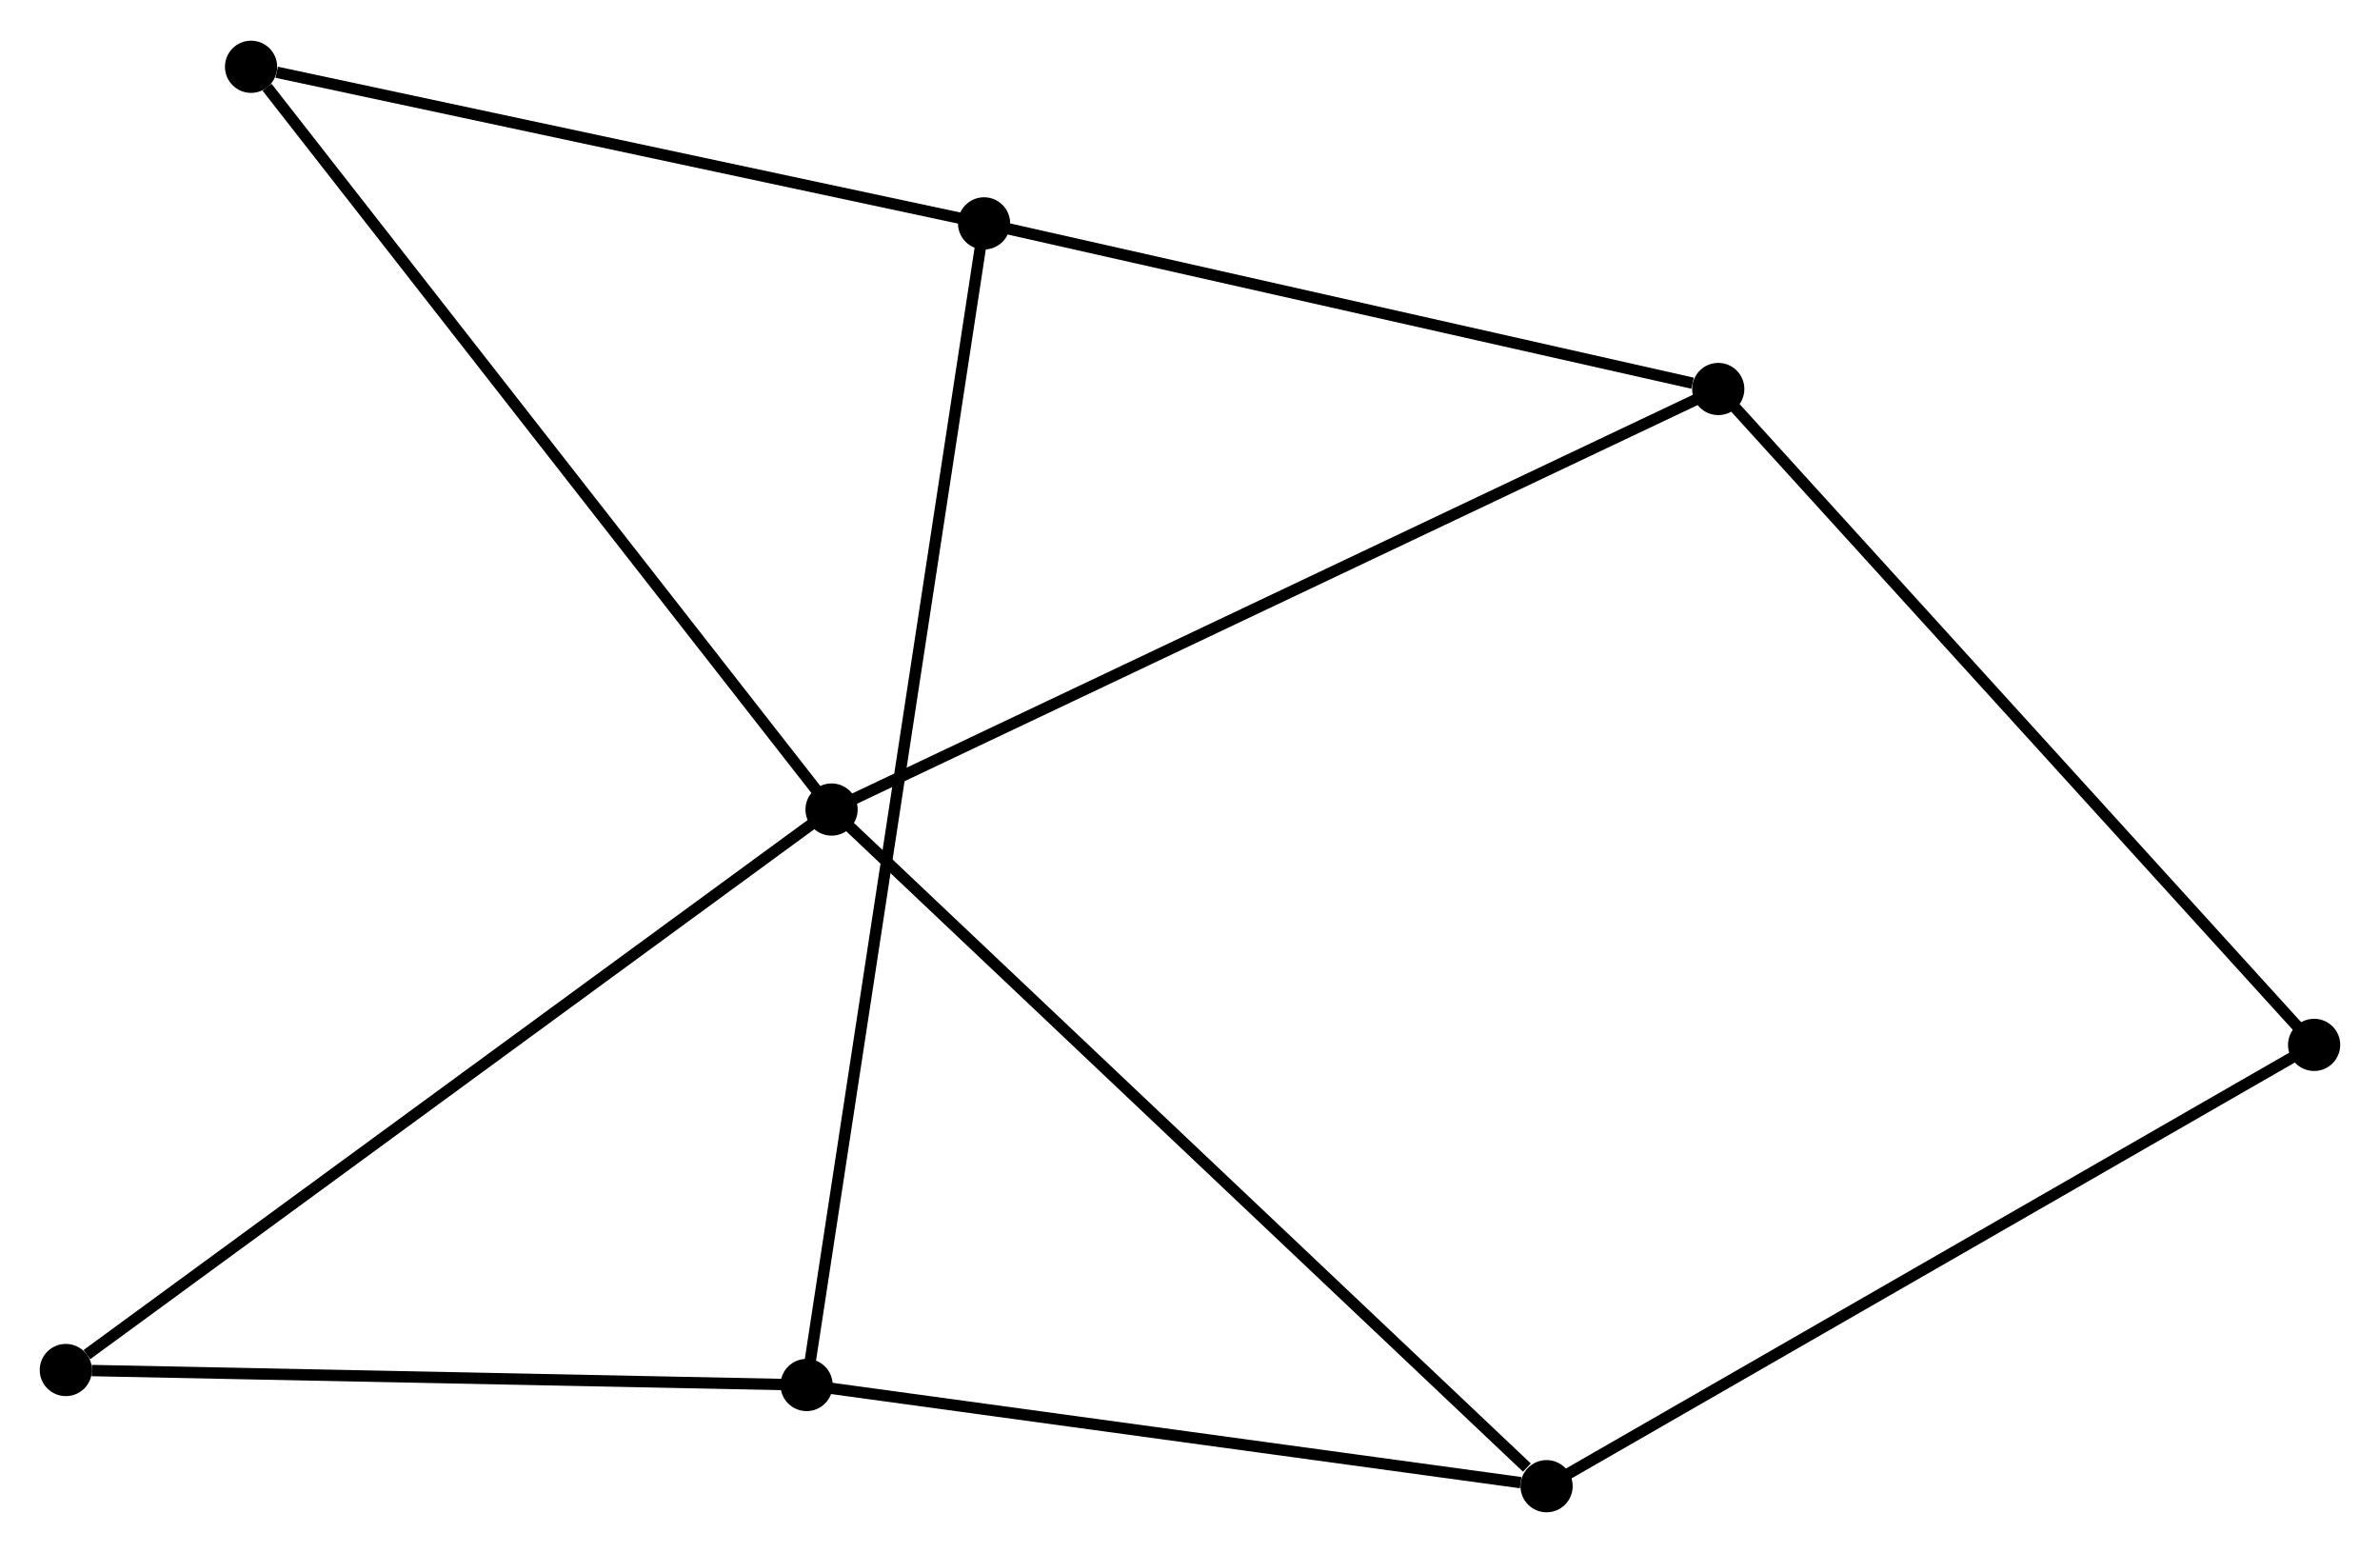 <?xml version="1.0" encoding="UTF-8" standalone="no"?>
<!DOCTYPE svg PUBLIC "-//W3C//DTD SVG 1.1//EN"
 "http://www.w3.org/Graphics/SVG/1.1/DTD/svg11.dtd">
<!-- Generated by graphviz version 2.36.0 (20140111.2315)
 -->
<!-- Title: %3 Pages: 1 -->
<svg width="210pt" height="137pt"
 viewBox="0.00 0.00 209.72 136.65" xmlns="http://www.w3.org/2000/svg" xmlns:xlink="http://www.w3.org/1999/xlink">
<g id="graph0" class="graph" transform="scale(1 1) rotate(0) translate(4 132.652)">
<title>%3</title>
<!-- 0 -->
<g id="node1" class="node"><title>0</title>
<ellipse fill="black" stroke="black" cx="69.275" cy="-61.414" rx="1.8" ry="1.8"/>
</g>
<!-- 3 -->
<g id="node2" class="node"><title>3</title>
<ellipse fill="black" stroke="black" cx="147.409" cy="-98.464" rx="1.8" ry="1.8"/>
</g>
<!-- 0&#45;&#45;3 -->
<g id="edge1" class="edge"><title>0&#45;&#45;3</title>
<path fill="none" stroke="black" d="M70.907,-62.188C80.987,-66.968 134.706,-92.44 145.514,-97.565"/>
</g>
<!-- 4 -->
<g id="node3" class="node"><title>4</title>
<ellipse fill="black" stroke="black" cx="132.281" cy="-1.8" rx="1.8" ry="1.8"/>
</g>
<!-- 0&#45;&#45;4 -->
<g id="edge2" class="edge"><title>0&#45;&#45;4</title>
<path fill="none" stroke="black" d="M70.832,-59.94C79.473,-51.764 121.464,-12.034 130.546,-3.441"/>
</g>
<!-- 6 -->
<g id="node4" class="node"><title>6</title>
<ellipse fill="black" stroke="black" cx="18.123" cy="-126.852" rx="1.8" ry="1.8"/>
</g>
<!-- 0&#45;&#45;6 -->
<g id="edge3" class="edge"><title>0&#45;&#45;6</title>
<path fill="none" stroke="black" d="M68.01,-63.031C60.995,-72.006 26.904,-115.618 19.531,-125.051"/>
</g>
<!-- 7 -->
<g id="node5" class="node"><title>7</title>
<ellipse fill="black" stroke="black" cx="1.8" cy="-12.035" rx="1.8" ry="1.8"/>
</g>
<!-- 0&#45;&#45;7 -->
<g id="edge4" class="edge"><title>0&#45;&#45;7</title>
<path fill="none" stroke="black" d="M67.607,-60.193C58.353,-53.421 13.384,-20.512 3.657,-13.394"/>
</g>
<!-- 5 -->
<g id="node8" class="node"><title>5</title>
<ellipse fill="black" stroke="black" cx="199.915" cy="-40.68" rx="1.8" ry="1.8"/>
</g>
<!-- 3&#45;&#45;5 -->
<g id="edge10" class="edge"><title>3&#45;&#45;5</title>
<path fill="none" stroke="black" d="M148.707,-97.035C155.908,-89.111 190.901,-50.6 198.47,-42.271"/>
</g>
<!-- 4&#45;&#45;5 -->
<g id="edge11" class="edge"><title>4&#45;&#45;5</title>
<path fill="none" stroke="black" d="M133.953,-2.761C143.229,-8.093 188.304,-34.005 198.054,-39.61"/>
</g>
<!-- 1 -->
<g id="node6" class="node"><title>1</title>
<ellipse fill="black" stroke="black" cx="82.713" cy="-113.056" rx="1.8" ry="1.8"/>
</g>
<!-- 1&#45;&#45;3 -->
<g id="edge6" class="edge"><title>1&#45;&#45;3</title>
<path fill="none" stroke="black" d="M84.58,-112.635C93.861,-110.542 135.003,-101.262 145.144,-98.975"/>
</g>
<!-- 1&#45;&#45;6 -->
<g id="edge7" class="edge"><title>1&#45;&#45;6</title>
<path fill="none" stroke="black" d="M80.85,-113.454C71.583,-115.434 30.508,-124.207 20.384,-126.37"/>
</g>
<!-- 2 -->
<g id="node7" class="node"><title>2</title>
<ellipse fill="black" stroke="black" cx="67.074" cy="-10.716" rx="1.8" ry="1.8"/>
</g>
<!-- 1&#45;&#45;2 -->
<g id="edge5" class="edge"><title>1&#45;&#45;2</title>
<path fill="none" stroke="black" d="M82.386,-110.919C80.334,-97.485 69.24,-24.89 67.348,-12.511"/>
</g>
<!-- 2&#45;&#45;4 -->
<g id="edge8" class="edge"><title>2&#45;&#45;4</title>
<path fill="none" stroke="black" d="M68.955,-10.459C78.31,-9.18 119.778,-3.51 129.998,-2.112"/>
</g>
<!-- 2&#45;&#45;7 -->
<g id="edge9" class="edge"><title>2&#45;&#45;7</title>
<path fill="none" stroke="black" d="M65.191,-10.754C55.826,-10.943 14.316,-11.782 4.085,-11.989"/>
</g>
</g>
</svg>
